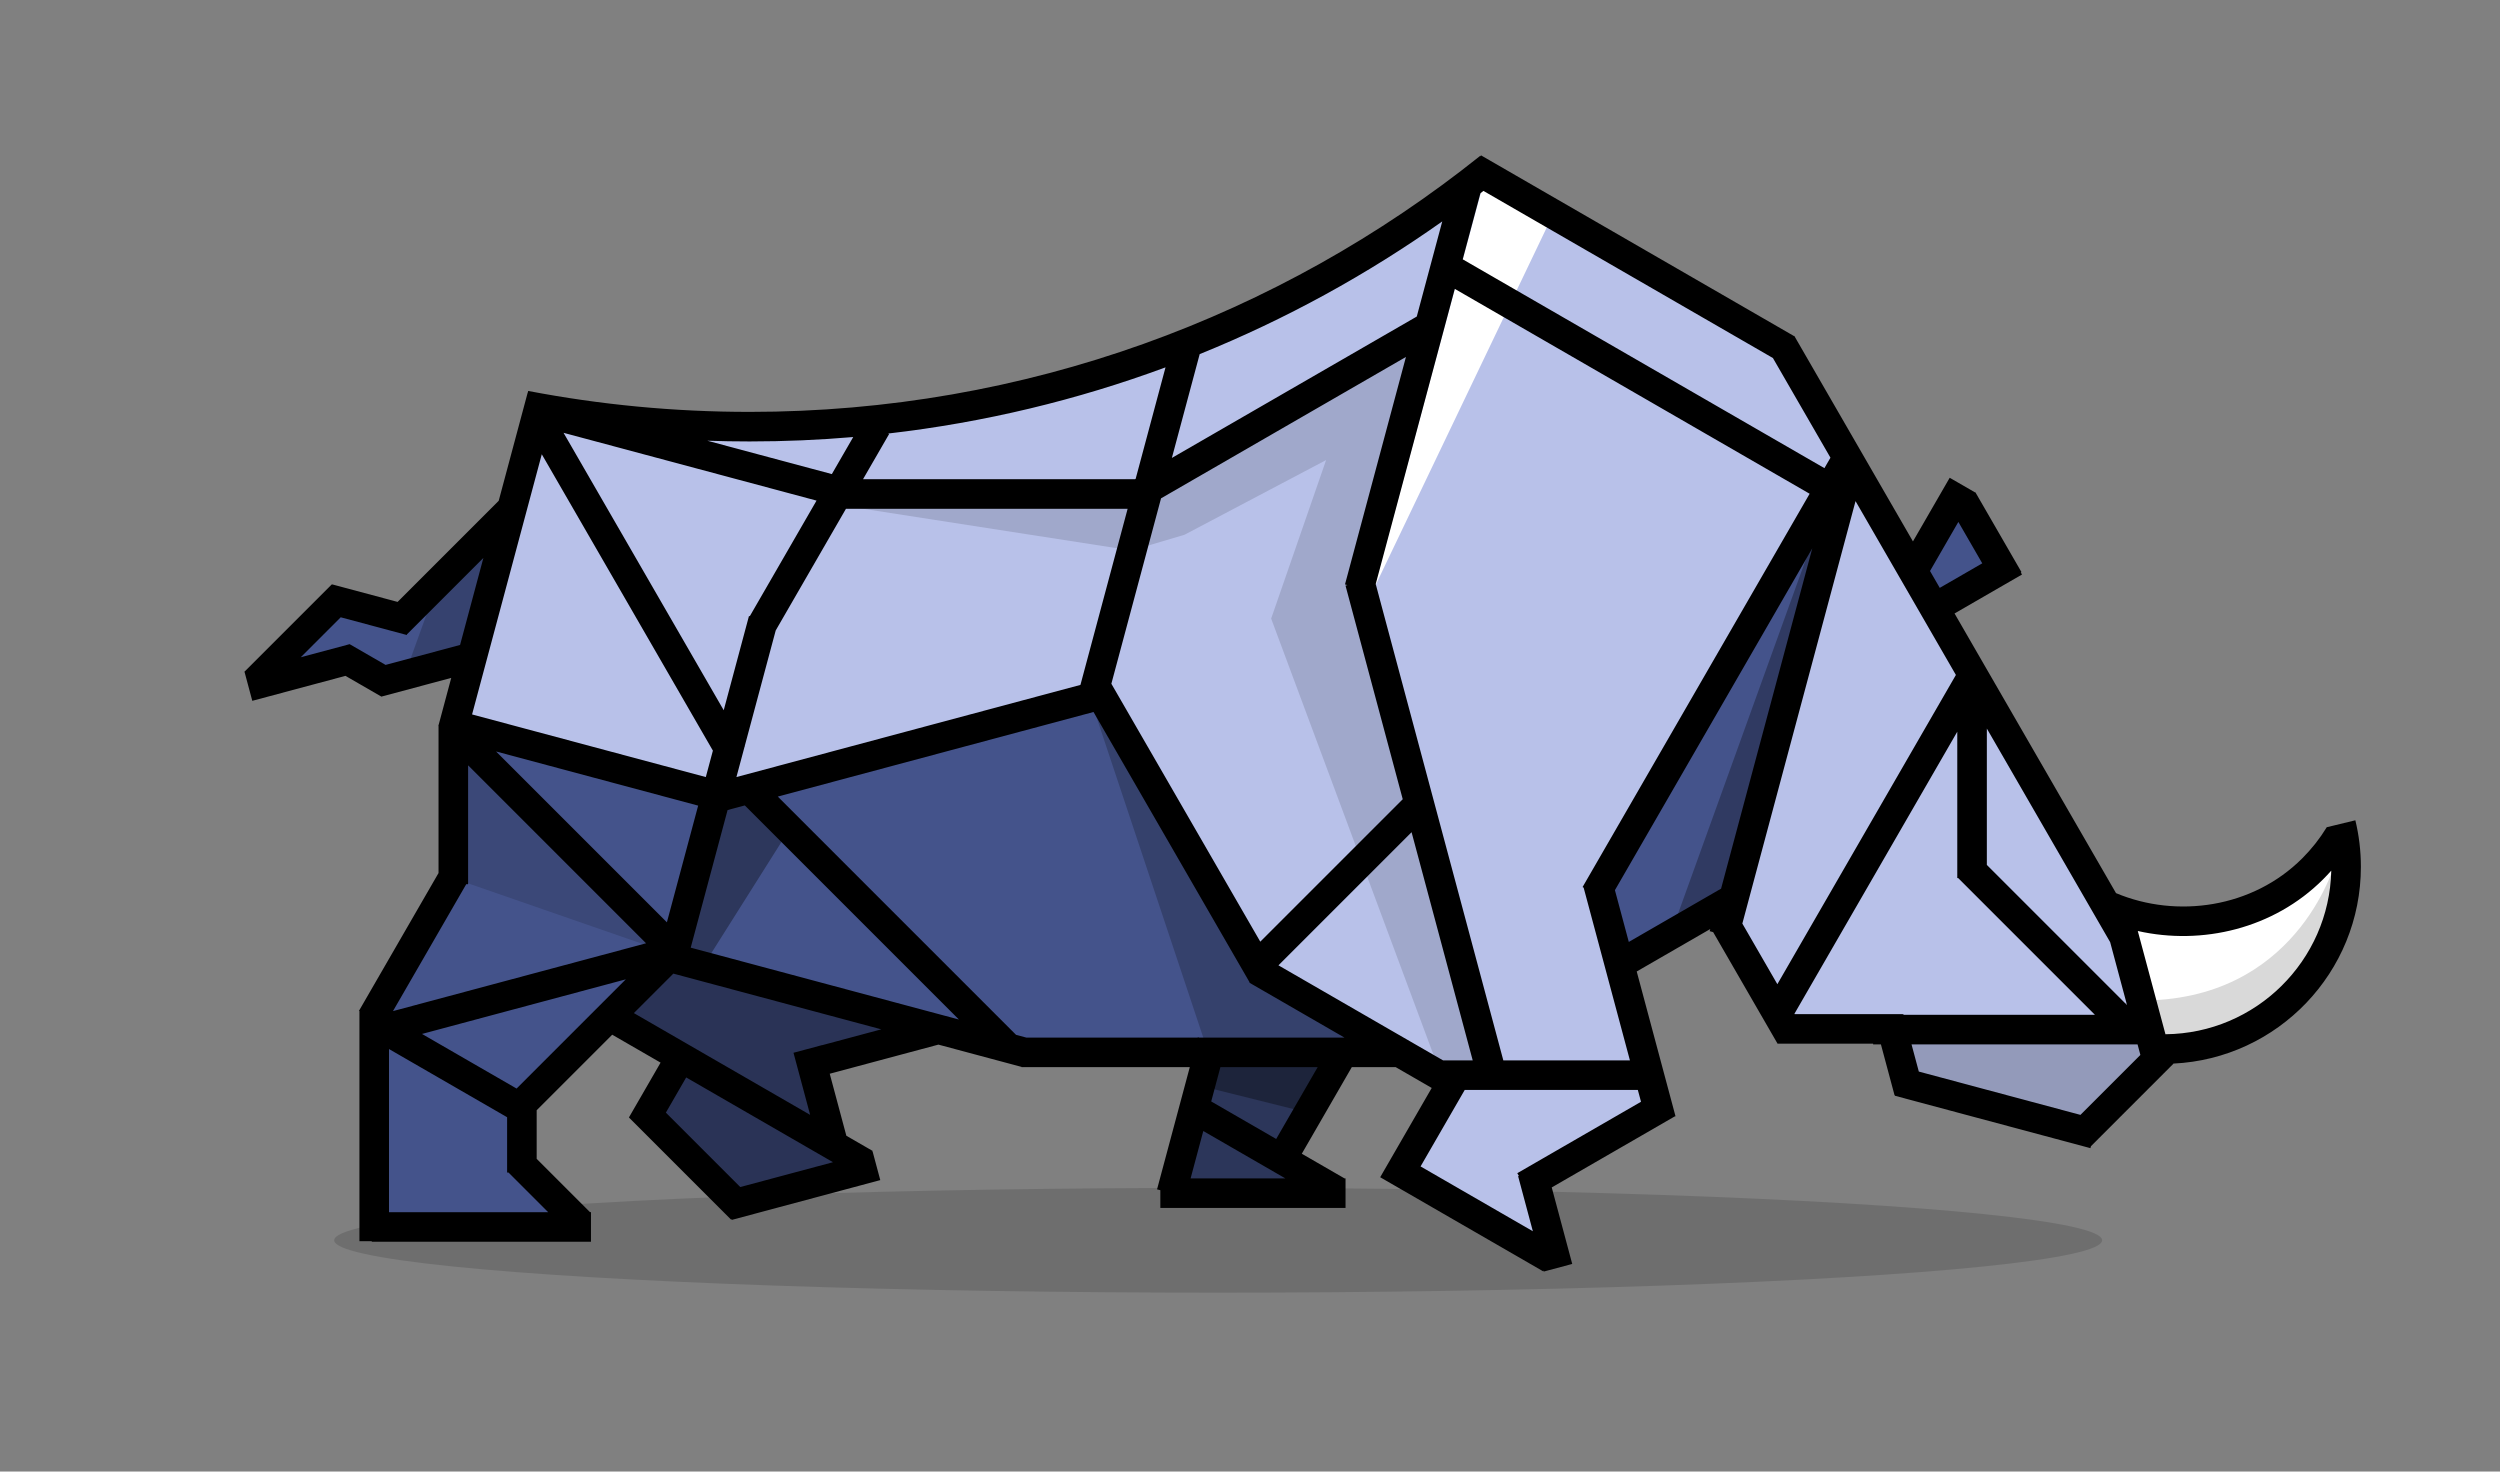 <?xml version="1.0" encoding="UTF-8" standalone="no"?><!DOCTYPE svg PUBLIC "-//W3C//DTD SVG 1.1//EN" "http://www.w3.org/Graphics/SVG/1.1/DTD/svg11.dtd"><svg width="100%" height="100%" viewBox="0 0 790 465" version="1.1" xmlns="http://www.w3.org/2000/svg" xmlns:xlink="http://www.w3.org/1999/xlink" xml:space="preserve" xmlns:serif="http://www.serif.com/" style="fill-rule:evenodd;clip-rule:evenodd;stroke-linejoin:round;stroke-miterlimit:2;"><rect x="0" y="0" width="790" height="465" fill="#808080" stroke="none"/><rect id="rhino" x="0.342" y="0.158" width="788.726" height="463.956" style="fill:none;"/><clipPath id="_clip1"><rect x="0.342" y="0.158" width="788.726" height="463.956"/></clipPath><g clip-path="url(#_clip1)"><rect id="retreat-logo" serif:id="retreat logo" x="0.342" y="364.114" width="519.685" height="519.685" style="fill:none;"/><ellipse cx="384.938" cy="391.925" rx="279.333" ry="16.56" style="fill-opacity:0.14;"/><path d="M740.031,268.638l-1.284,23.785l-16.644,24.606l-25.529,13.585l-13.85,1.594l-21.602,22.714l-60.104,-11.351l-6.815,-19.145l-31.885,-0.611l-20.886,-36.691l-27.901,14.26l10.501,48.744l-37.835,21.981l4.613,24.857l-47.776,-28.349l16.262,-29.254l-29.289,-8.287l-6.242,2.004l-19.056,30.547l13.491,14.32l-46.804,-0.02l9.243,-42.554l-54.784,-1.426l-34.486,-8.365l-33.216,10.223l2.938,24.691l11.46,6.504l-38.255,15.159l-28.962,-28.889l8.883,-16.526l-26.034,-16.753l-20.934,25.558l-1.883,22.117l17.236,19.701l-63.004,2.617l-0.994,-68.587l25.201,-45.08l0.507,-45.67l6.934,-24.678l-30.209,9.193l-14.814,-5.431l-28.568,3.789l28.27,-23.466l17.992,4.962l32.369,-27.986l12.999,-38.876c0,0 53.465,5.121 90.651,3.78c37.187,-1.341 104.102,-18.165 139.328,-32.926c35.227,-14.761 68.948,-45.082 68.948,-45.082l97.09,56.337l35.521,66.534l19.187,-22.257l9.777,19.37l-0.019,5.593l-15.408,9.939l23.785,48.074l32.354,54.907c-0,-0 17.114,2.302 25.935,-0c8.821,-2.303 43.597,-23.785 43.597,-23.785" style="fill:#b8c1e9;"/><path d="M616.313,158.59l-8.696,21.254l6.19,9.185l15.392,-7.01l-2.123,-13.172l-10.763,-10.257Z" style="fill:#44538b;"/><path d="M434.156,186.004l56.646,-118.35l-21.541,-11.595l-35.105,129.945Z" style="fill:#fff;"/><path d="M671.354,286.678l10.375,46.52l22.312,-3.794l28.484,-24.279l5.757,-33.71l-24.939,13.126l-18.037,5.44l-23.952,-3.303" style="fill:#fff;"/><path d="M738.282,271.415c0,0 -10.804,42.521 -57.961,44.662c-33.42,1.517 0.293,14.326 0.293,14.326l19.654,2.795l34.377,-30.891l6.99,-24.878l-3.353,-6.014Z" style="fill-opacity:0.15;"/><path d="M677.369,325.832l-78.615,1.26l3.998,16.383l58.022,11.766l23.354,-20.063l-6.759,-9.346Z" style="fill-opacity:0.2;"/><path d="M163.219,160.279l-14.743,49.01l-24.516,5.623l-12.466,-7.44l-31.019,6.424l24.161,-23.844l23.19,3.812l35.393,-33.585" style="fill:#44538b;"/><path d="M140.184,179.214l-10.87,30.096l19.624,-1.417l10.438,-42.937l-19.192,14.258Z" style="fill-opacity:0.2;"/><path d="M577.884,158.59l-73.378,118.946l7.52,27.589l34.966,-18.447l30.892,-128.088Z" style="fill:#44538b;"/><path d="M577.884,156.686l-48.484,134.435l18.598,-6.823l29.886,-127.612Z" style="fill-opacity:0.3;"/><path d="M456.35,342.374l-54.663,-146.903l17.362,-50.09l-44.742,23.603l-16.767,4.969l-92.25,-14.341l94.438,-4.835l46.732,-24.182l41.656,-24.113l-13.654,76.739l36.115,152.93l-14.227,6.223Z" style="fill-opacity:0.13;"/><path d="M441,332.721l-38.873,-22.774l-54.25,-88.478l-106.873,27.99l-24.446,-0.924l-71.729,-20.313l-3.523,48.223l-24.547,46.085l-0.059,66.251l62.302,-0.443l-15.13,-20.05l7.309,-28.259l20.145,-16.021l18.57,4.694l4.15,10.954l-9.252,11.365l23.657,25.129l42.33,-4.735l-5.746,-9.918l-7.045,-24.569l42.7,-11.307l26.269,5.336l57.35,1.59l-11.62,43.903l42.465,-2.5l-10.257,-8.331l19.164,-31.29l16.939,-1.608Z" style="fill:#44538b;"/><path d="M209.401,300.475l-64.033,-22.227l0.853,-38.486l63.18,60.713Z" style="fill-opacity:0.14;"/><path d="M250.58,260.29l-28.29,44.835l-9.124,-0l12.262,-50.932l12.854,-3.338l12.298,9.435Z" style="fill-opacity:0.34;"/><path d="M345.612,223.976l35.695,107.12l53.155,-0l-37.96,-25.971l-50.89,-81.149Z" style="fill-opacity:0.22;"/><path d="M423.359,331.096l-40.764,1.121l-12.951,47.406l51.196,0l-16.307,-16.389l18.826,-32.138Z" style="fill-opacity:0.35;"/><path d="M413.277,351.603l-33.12,-8.268l2.95,-11.095l37.939,1.089l-7.769,18.274Z" style="fill-opacity:0.34;"/><path d="M293.41,322.261l-84.927,-17.136l-13.561,17.954l17.314,10.738l-7.435,20.079l26.55,25.727l40.132,-9.807l-9.991,-19.196l-2.792,-16.218l34.71,-12.141Z" style="fill-opacity:0.38;"/><path d="M77.329,212.44l-0.126,-0.127l27.65,-27.65l0.084,0.083l0.022,-0.083l20.681,5.541l31.95,-31.95l9.172,-34.231l0.041,0.011l0.095,-0.496c22.664,4.344 46.06,6.619 69.983,6.619c87.269,-0 167.524,-30.273 230.826,-80.881l0.101,0.127l0.183,-0.317l98.903,57.102l0.096,-0.055l37.503,64.958l11.614,-20.116l8.018,4.629l0.092,-0.053l14.565,25.229l-0.206,0.119l0.377,0.653l-21.315,12.306l51.025,88.378c19.252,8.061 43.176,4.676 58.833,-10.981c3.015,-3.015 5.59,-6.304 7.725,-9.789c-0.004,-0.016 -0.008,-0.033 -0.012,-0.049l0.05,-0.013c0.008,-0.012 0.015,-0.024 0.023,-0.037l0.037,0.023l8.971,-2.176c1.143,4.714 1.749,9.637 1.749,14.7c0,33.359 -26.294,60.624 -59.27,62.183l0.017,0.063l-0.055,0.014l0.017,0.017l-26.006,26.006l-0.168,0.624l-0.36,-0.096l-0.01,0.01l-0.018,-0.018l-61.412,-16.455l0.045,-0.168l-0.134,0.036l-4.314,-16.099l-2.463,0l-0,-0.227l-30.159,-0l-0.031,0.018l-0.01,-0.018l-0.018,-0l0,-0.031l-20.335,-35.221l-1.094,-0.293l0.183,-0.682l-23.239,13.417l12.259,45.75l-0.296,0.08l-38.817,22.411l6.477,24.173l-9.025,2.418l-0.092,-0.342l-0.13,0.226l-43.35,-25.029l-3.753,-2.167l-4.339,-2.505l16.287,-28.21l-11.387,-6.575l-13.869,0l-15.798,27.363l13.487,7.786l0.333,0l-0,9.344l-58.52,0l-0,-5.601l-1.043,-0.28l10.346,-38.612l-52.807,0l-0.005,0.017l-0.061,-0.017l-0.316,0l-0,-0.084l-26.245,-7.033l-34.343,9.202l5.25,19.595l8.31,4.797l-0.133,0.231l0.126,-0.034l2.418,9.025l-46.968,12.586l-0.081,-0.303l-0.152,0.152l-32.144,-32.144l0.033,-0.034l-0.11,-0.064l9.997,-17.315l-15.282,-8.823l-23.871,23.871l-0,15.355l16.849,16.85l0.308,-0l0,0.308l0.007,0.006l-0.007,0.006l0,9.023l-69.269,0l0,-0.178l-3.897,0l-0,-72.696l-0.149,-0.086l0.149,-0.258l-0,-0.012l0.007,-0l24.988,-43.28l-0,-46.446l-0.057,-0.015l0.057,-0.213l-0,-0.17l0.045,0l3.971,-14.818l-21.997,5.893l-0.026,0.046l-0.046,-0.026l-0.023,0.006l-0.007,-0.023l-11.325,-6.539l-29.444,7.889l-2.419,-9.025l0.023,-0.006Zm30.339,-17.378l-12.633,12.633l15.492,-4.151l0.011,0.039l11.306,6.528l23.541,-6.308l7.368,-27.498l-24.148,24.149l-0.055,0.204l-20.882,-5.596Zm63.536,-51.514l-22.028,82.212l73.862,19.791l2.237,-8.349l-54.071,-93.654Zm284.552,-73.586c-23.692,16.772 -49.388,30.897 -76.655,41.942l-8.79,32.805l77.388,-44.68l8.057,-30.067Zm-87.449,46.123c-27.829,10.289 -57.189,17.406 -87.642,20.912l0.29,0.168l-8.239,14.27l85.946,-0l0.205,-0.118l9.44,-35.232Zm-98.684,22.02c-10.792,0.924 -21.713,1.395 -32.742,1.395c-4.476,0 -8.934,-0.077 -13.373,-0.231l39.355,10.545l6.76,-11.709Zm290.621,-24.967l-91.472,-52.812c-0.319,0.247 -0.639,0.494 -0.959,0.74l-5.594,20.878l114.3,65.991l1.908,-3.304l-18.183,-31.493Zm49.644,67.297l3.078,5.331l13.429,-7.753l-7.554,-13.085l-8.953,15.507Zm56.924,117.284l-38.967,-67.494l-0,43.089l44.297,44.297l-5.33,-19.892Zm-48.747,-84.432l-31.715,-54.932l-35.768,133.49l11.063,19.163l56.42,-97.721Zm118.617,61.838c-0.827,0.932 -1.687,1.845 -2.579,2.738c-15.624,15.623 -38.246,20.91 -58.561,16.334l8.742,32.624c28.569,-0.263 51.757,-23.218 52.398,-51.696Zm-79.26,77.178l18.941,-18.941l-0.893,-3.331l-71.425,0l2.301,8.586l51.076,13.686Zm-90.32,-31.843l34.199,-0l-0,0.079l0.187,-0.05l0.053,0.198l60.463,0l-43.227,-43.227l-0.276,-0l-0,-46.24l-51.461,89.132l0.062,0.108Zm-52.4,-22.81l29.086,-16.793l0.044,0.076l28.848,-107.66l-62.363,108.015l4.385,16.362Zm3.86,50.508l-1.002,-3.737l-54.704,-0l-13.953,24.168l35.483,20.486l-4.661,-17.397l0.249,-0.067l-0.508,-0.881l39.096,-22.572Zm-3.506,-13.081l-14.623,-54.575l-0.338,-0.196l71.752,-124.279l-112.132,-64.74l-24.993,93.277l40.329,150.513l40.005,-0Zm-90.201,-7.196l-30.041,-17.345l0.066,-0.113l-49.325,-85.432l-99.769,26.733l75.282,75.282l3.264,0.875l54.147,-0l0.034,-0.126l0.467,0.126l45.875,-0Zm-20.865,-22.836l52.017,30.032l9.371,-0l-19.319,-72.101l-42.069,42.069Zm12.391,32.179l-30.732,0l-2.903,10.835l20.534,11.856l13.101,-22.691Zm-10.21,35.149l-25.929,-14.97l-4.011,14.97l29.94,0Zm-127.682,-47.102l-65.712,-17.608l-12.474,12.474l55.701,32.159l-5.258,-19.622l9.026,-2.418l0.007,0.028l18.71,-5.013Zm-60.222,-25.811l84.75,22.709l-67.653,-67.653l-5.446,1.459l-11.651,43.485Zm44.957,67.795l-46.388,-26.782l-6.419,11.119l23.512,23.512l29.295,-7.849Zm-99.981,-23.272l34.515,-34.516l-64.406,17.258l29.891,17.258Zm-2.542,26.545l-0.454,0l-0,-17.486l-37.321,-21.547l-0,51.559l50.3,-0l-12.525,-12.526Zm-13.372,-91.113l-23.148,40.094l79.976,-21.43l-56.236,-56.237l-0,37.573l-0.592,-0Zm30.751,-142.645l50.615,87.668l7.979,-29.778l0.257,0.069l21.095,-36.538l-79.946,-21.421Zm42.539,117.807l-63.861,-17.112l53.982,53.982l9.879,-36.87Zm14.643,-18.544l-2.551,9.521l108.71,-29.129l14.91,-55.646l-89.009,-0l-22.198,38.446l-9.822,36.657l0.056,0.096l-0.096,0.055Zm190.52,-51.149l-0.765,-0.205l19.262,-71.886l-77.389,44.681l-15.699,58.59l47.058,81.507l45.017,-45.017l-18.089,-67.508l0.605,-0.162Z"/></g></svg>